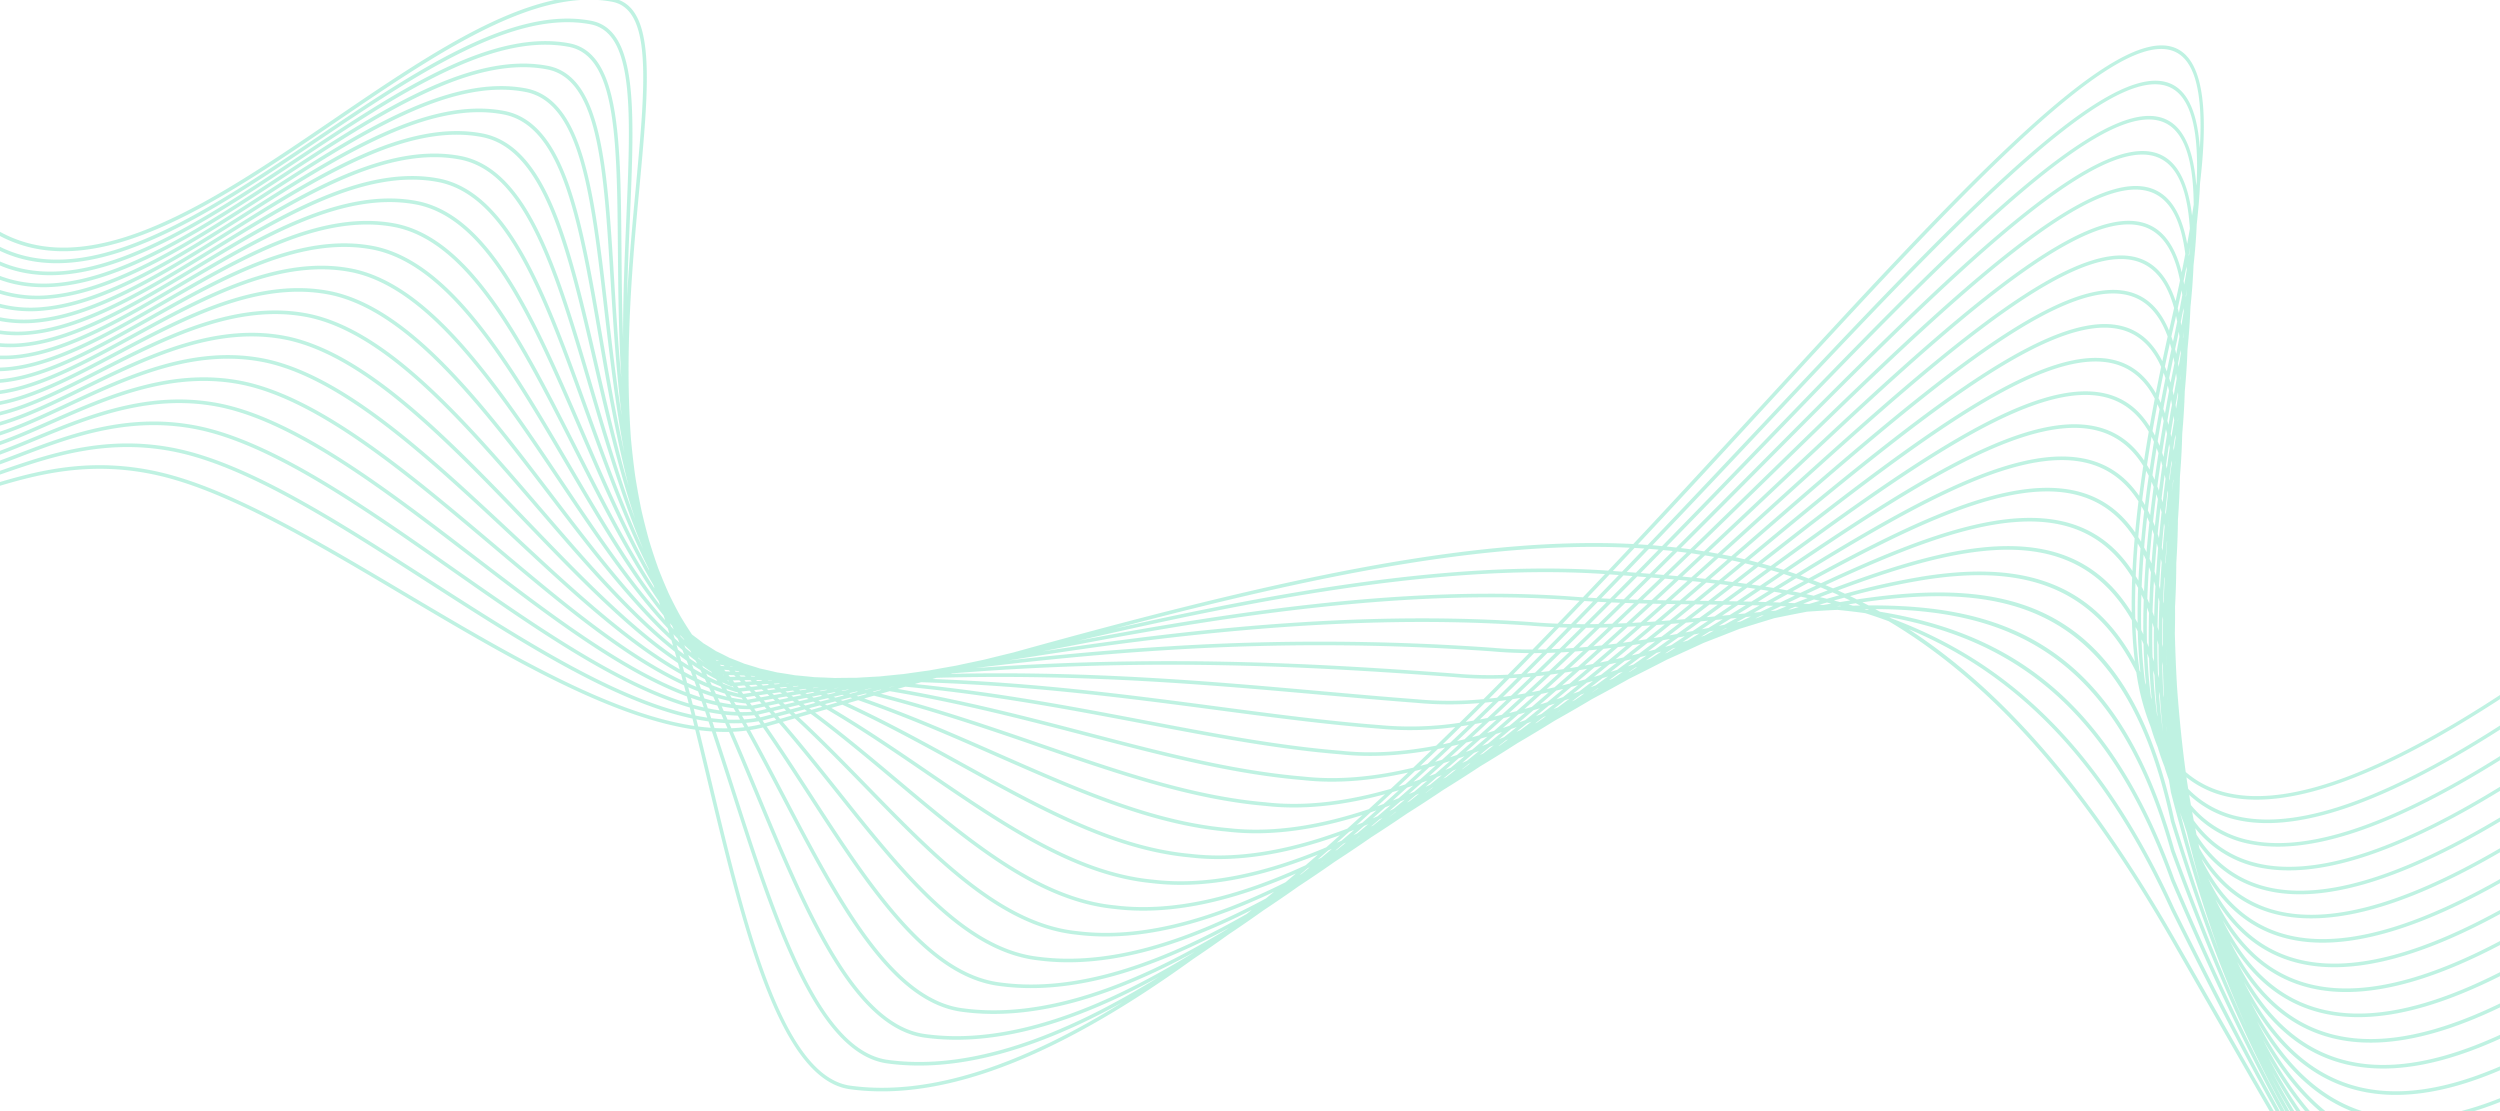 <svg xmlns="http://www.w3.org/2000/svg" width="1521.386" height="676.171" viewBox="0 0 1521.386 676.171">
  <path id="Path_99895" data-name="Path 99895" d="M1789.276,1163.325l-.582,3.3.057.509c.179-1.281.357-2.553.525-3.812m-.259-14.392q-.8,4.147-1.66,8.438.19,1.056.368,2.142.749-4.39,1.42-8.6C1789.105,1150.246,1789.062,1149.588,1789.016,1148.933Zm2.151-11.568-.745,4.1.073.618Q1790.843,1139.695,1791.168,1137.365ZM1243.755,1500.13l-.089.073.1-.08Zm544.135-362.1q-1.138,5.377-2.381,10.982c.248.927.482,1.874.711,2.847q1.087-5.538,2.063-10.823C1788.163,1140.012,1788.031,1139.012,1787.89,1138.029Zm2.956-14.422q-.856,4.338-1.781,8.824c.132.7.261,1.42.384,2.145q.807-4.563,1.531-8.942C1790.938,1124.95,1790.893,1124.278,1790.845,1123.607Zm2.358-12.392c-.316,1.722-.641,3.469-.972,5.232l.089.754Q1792.783,1114.158,1793.2,1111.215Zm-535.843,377.92-1.381.652q-2.4,2.054-4.789,4.084l1.045-.552Q1254.795,1491.241,1257.361,1489.135Zm8.288-3.978-.189.091-1.4,1.168Zm521.407-293.151.043.407.375-2.851Zm-1.331-9.482c.123.7.241,1.406.352,2.124q.691-4.219,1.318-8.29c-.036-.652-.08-1.3-.122-1.936Q1786.529,1178.41,1785.725,1182.524Zm-1.812-8.624c.238.943.47,1.9.691,2.888q1.018-5.367,1.938-10.512-.177-1.544-.379-3.033Q1785.081,1168.477,1783.912,1173.9Zm-2.283-7.665c.352,1,.686,2.042,1.013,3.1q1.329-6.266,2.536-12.249-.331-1.775-.7-3.462l-.965,4.253Q1782.548,1162.095,1781.629,1166.235ZM1270.79,1477.958c-.766.327-1.529.647-2.292.968q-3.155,2.771-6.314,5.509l2.127-1.042Q1267.548,1480.693,1270.79,1477.958Zm8.544-3.8c-.518.239-1.038.486-1.556.72q-2.512,2.137-5.016,4.255l1.229-.639Q1276.662,1476.34,1279.334,1474.157Zm8.376-3.942-.375.18-2.721,2.244Zm497.815-252.609.034.323.279-2.231Zm-1.331-9.728c.118.7.23,1.406.339,2.122q.644-4.083,1.222-8.026l-.12-1.906Q1784.942,1203.916,1784.193,1207.879Zm-1.742-8.64c.214.89.416,1.8.614,2.719q.961-5.238,1.827-10.261-.174-1.561-.373-3.072-.491,2.443-1,4.927Q1782.974,1196.416,1782.451,1199.24Zm-2.154-7.738c.293.906.579,1.829.854,2.778l.216-1.134,0-.016q1.138-5.541,2.176-10.859-.317-1.779-.67-3.478Q1781.537,1185.234,1780.3,1191.5Zm-2.615-6.995c.409.948.8,1.929,1.188,2.933q1.207-6.011,2.5-12.172v-.009l.332-1.522q-.463-1.775-.97-3.448Q1779.143,1177.509,1777.683,1184.507ZM1284.27,1466.44q-1.5.582-2.99,1.154-3.745,3.353-7.481,6.663c.945-.418,1.893-.831,2.842-1.261Q1280.455,1469.745,1284.27,1466.44Zm8.61-3.485c-.82.345-1.64.679-2.46,1.018q-3.261,2.838-6.515,5.65l2.3-1.1Q1289.541,1465.757,1292.88,1462.955Zm8.614-3.74-1.738.779q-2.628,2.225-5.253,4.43l1.447-.743Q1298.722,1461.463,1301.495,1459.215Zm8.449-3.876-.568.264-3.551,2.9.109-.059Q1307.938,1456.9,1309.943,1455.34Zm472.917-201.493-.052-.791q-.446,3.742-.857,7.424Q1782.425,1257.12,1782.86,1253.846Zm1.265-10.492.03.257.207-1.763Zm-1.279-9.429c.089.549.177,1.1.264,1.656q.589-3.929,1.125-7.738c-.039-.645-.078-1.293-.121-1.929l-.588,3.332Zm-1.62-8.495c.138.627.279,1.256.411,1.9q.9-5.1,1.711-10c-.107-.968-.223-1.92-.341-2.858Q1782.081,1220.017,1781.227,1225.431Zm-2.038-7.919c.239.8.47,1.615.7,2.447q.719-4.427,1.479-8.935l0-.025.629-3.312c-.173-1.018-.354-2.024-.545-3Q1780.272,1211.188,1779.189,1217.511Zm-2.465-7.254q.525,1.353,1.02,2.765,1.193-6.832,2.5-13.871c-.263-1.081-.536-2.142-.822-3.174Q1778,1203.235,1776.724,1210.258Zm-2.9-6.552q.7,1.38,1.349,2.844,1.37-7.4,2.883-15.042c-.372-1.113-.759-2.188-1.159-3.235Q1775.286,1196.128,1773.827,1203.706Zm-475.983,250.85c-1.168.407-2.335.814-3.5,1.209q-4.236,3.875-8.471,7.7,1.707-.682,3.414-1.382Q1293.566,1458.348,1297.844,1454.556Zm8.624-3.135q-1.571.6-3.142,1.172-3.851,3.435-7.7,6.82c1-.43,2-.857,3-1.3Q1302.542,1454.794,1306.468,1451.421Zm8.669-3.4c-.875.354-1.749.7-2.622,1.045q-3.37,2.921-6.743,5.809l2.451-1.142Q1311.679,1450.9,1315.137,1448.022Zm8.7-3.671-1.9.818q-2.756,2.317-5.511,4.607l1.62-.806Q1320.942,1446.676,1323.84,1444.351Zm8.6-3.842-.806.37q-1.919,1.561-3.837,3.106l.345-.179Q1330.285,1442.166,1332.436,1440.509Zm447.854-187.731.214,1.036q.409-3.489.849-7.029l.009-.043.568-3.535-.172-1.525Q1780.988,1247.3,1780.291,1252.779Zm-1.934-8.217c.177.666.355,1.339.527,2.022q.835-6.3,1.763-12.776c-.123-.745-.25-1.477-.382-2.2Q1779.257,1238.18,1778.357,1244.561Zm-2.328-7.631c.289.834.568,1.688.843,2.553q1.012-6.931,2.14-14.085-.327-1.441-.677-2.831Q1777.115,1229.871,1776.029,1236.931Zm-2.728-6.961q.6,1.353,1.167,2.771,1.172-7.452,2.488-15.164-.48-1.588-.995-3.1Q1774.547,1222.371,1773.3,1229.97Zm-3.133-6.273c.509.9,1.006,1.831,1.49,2.792q1.318-7.882,2.808-16.061c-.427-1.073-.868-2.117-1.324-3.124Q1771.557,1215.67,1770.168,1223.7Zm-874.006,139.64,1.431.218-.286-.254-1.488-.364Zm415.4,78.931q-1.929.589-3.855,1.143-4.662,4.351-9.326,8.644,1.915-.678,3.833-1.384Q1306.892,1446.5,1311.566,1442.268Zm8.592-2.756q-1.827.613-3.646,1.206-4.335,3.943-8.669,7.835,1.779-.688,3.562-1.4Q1315.78,1443.364,1320.158,1439.512Zm8.694-3.047q-1.66.607-3.312,1.2-3.953,3.5-7.912,6.958,1.588-.661,3.178-1.34Q1324.83,1439.9,1328.852,1436.466Zm8.773-3.321c-.94.368-1.881.738-2.822,1.1q-3.489,3-6.977,5.959c.868-.391,1.738-.777,2.608-1.174Q1334.03,1436.105,1337.625,1433.144Zm8.8-3.571-2.113.879q-2.89,2.4-5.773,4.778c.6-.286,1.2-.566,1.795-.856Q1343.381,1431.991,1346.428,1429.573Zm8.708-3.749-1.12.491q-2.085,1.677-4.176,3.338l.688-.348Q1352.832,1427.577,1355.136,1425.825ZM1779.748,1281.8l.025.136.375-4.321Zm-1.856-8.772c.118.491.236.975.352,1.47q.644-6.444,1.386-13.081l-.232-1.479Q1778.594,1266.591,1777.892,1273.029Zm-2.219-8.149c.23.743.452,1.493.672,2.253q.8-7.053,1.733-14.355-.256-1.234-.525-2.433Q1776.544,1257.743,1775.672,1264.88Zm-2.583-7.508c.336.87.661,1.761.984,2.662q.954-7.555,2.06-15.4c-.27-.984-.549-1.945-.833-2.892Q1774.107,1249.717,1773.089,1257.372Zm-2.955-6.815q.661,1.37,1.3,2.8,1.09-7.956,2.358-16.236c-.373-1.052-.752-2.081-1.147-3.083Q1771.283,1242.48,1770.134,1250.557Zm-3.324-6.141c.545.9,1.082,1.82,1.6,2.776q1.209-8.288,2.624-16.941-.716-1.564-1.47-3.033Q1768.073,1236.021,1766.81,1244.416ZM904.769,1367.142l1.434.139-.13-.091-1.54-.27Zm-5.8-.52,2.226.193-.609-.561-2.233-.359Zm426.54,62.9q-2.075.535-4.146,1.038-5.036,4.785-10.078,9.512,2.065-.634,4.137-1.3Q1320.464,1434.179,1325.507,1429.521Zm8.51-2.333q-2.007.58-4.005,1.129-4.767,4.42-9.539,8.787c1.322-.448,2.649-.911,3.976-1.376Q1329.233,1431.488,1334.018,1427.188Zm8.649-2.635q-1.894.6-3.787,1.184-4.457,4.025-8.919,8c1.24-.459,2.481-.932,3.723-1.409Q1338.175,1428.471,1342.666,1424.552Zm8.769-2.926c-1.154.4-2.308.79-3.46,1.179q-4.092,3.588-8.187,7.136c1.12-.45,2.242-.911,3.364-1.374Q1347.3,1425.122,1351.435,1421.627Zm8.878-3.21c-1,.377-2,.743-3,1.109q-3.633,3.087-7.267,6.14,1.417-.613,2.837-1.238Q1356.6,1421.443,1360.313,1418.417Zm8.919-3.456c-.8.321-1.595.632-2.392.945q-3.053,2.505-6.1,4.987l2.133-.988Q1366.052,1417.451,1369.232,1414.961Zm8.781-3.612-1.409.59q-2.273,1.793-4.544,3.576l.988-.482Q1375.53,1413.2,1378.013,1411.349Zm399.936-107.68.159.791q.415-6.577.931-13.367l-.072-.529Q1778.4,1297.228,1777.948,1303.669Zm-2.16-9.03c.166.62.327,1.251.49,1.881q.562-7.217,1.259-14.705c-.12-.641-.245-1.272-.37-1.9Q1776.4,1287.421,1775.788,1294.638Zm-2.485-8.247c.272.813.541,1.64.8,2.476q.705-7.708,1.572-15.734-.328-1.343-.672-2.642Q1774.063,1278.615,1773.3,1286.392Zm-2.817-7.531q.563,1.353,1.1,2.76.832-8.09,1.856-16.538-.474-1.52-.977-2.981Q1771.372,1270.679,1770.486,1278.861Zm-3.144-6.829q.709,1.39,1.393,2.844.947-8.4,2.11-17.195-.623-1.585-1.279-3.094Q1768.332,1263.532,1767.342,1272.032Zm-3.471-6.141c.57.911,1.127,1.843,1.674,2.8q1.04-8.652,2.326-17.745-.77-1.554-1.583-3.012Q1764.942,1257.158,1763.87,1265.891Zm-849.8,104.488.843.036-.938-.109Zm-6.15-.243,2.294.087-.513-.382-2.34-.241Zm-6.184-.18,2.9.077-.822-.779-2.874-.259ZM874.525,1348.8q1.135,1.135,2.274,2.242l-.459-.8q-1.128-1.22-2.251-2.467Zm-5.957-6.168q.828.886,1.659,1.758l-.95-2.131-1.325-1.574Zm471.1,73.68q-2.191.464-4.373.886-5.36,5.183-10.73,10.3,2.184-.558,4.371-1.156Q1334.3,1421.368,1339.667,1416.317Zm8.435-1.913q-2.15.521-4.3,1.009-5.135,4.848-10.28,9.639,2.133-.62,4.276-1.274Q1342.955,1419.126,1348.1,1414.4Zm8.581-2.206q-2.082.566-4.157,1.1-4.88,4.488-9.762,8.919,2.055-.661,4.112-1.352Q1351.783,1416.563,1356.683,1412.2Zm8.726-2.5q-1.977.593-3.951,1.163-4.573,4.089-9.153,8.131,1.935-.682,3.873-1.385Q1360.8,1413.681,1365.409,1409.7Zm8.86-2.778q-1.83.6-3.655,1.174-4.212,3.656-8.426,7.265,1.765-.675,3.537-1.372Q1370,1410.481,1374.269,1406.923Zm8.98-3.054q-1.64.576-3.274,1.136-3.779,3.169-7.567,6.306,1.557-.637,3.115-1.295Q1379.387,1406.964,1383.249,1403.87Zm8.976-3.273-2.667.992q-3.22,2.6-6.44,5.175,1.2-.521,2.394-1.052Q1388.869,1403.17,1392.225,1400.6Zm8.887-3.44-1.744.7q-2.474,1.915-4.948,3.814l1.333-.62Q1398.432,1399.111,1401.112,1397.157Zm8.61-3.508-.3.125-1.588,1.175Zm366.883-66.3.3,1.326q.266-7.36.673-15.025l-.2-1.213Q1776.908,1320.055,1776.606,1327.348Zm-2.467-9.571c.211.727.416,1.468.618,2.211q.4-7.906.979-16.168c-.166-.777-.334-1.552-.507-2.313Q1774.585,1309.838,1774.139,1317.776Zm-2.738-8.558q.464,1.309.911,2.658.528-8.294,1.263-17-.392-1.448-.806-2.851Q1771.968,1300.849,1771.4,1309.219Zm-3.024-7.726c.4.938.8,1.9,1.19,2.872q.637-8.6,1.515-17.666c-.359-1.05-.722-2.083-1.1-3.092Q1769.045,1292.8,1768.377,1301.492Zm-3.3-6.961c.493.945.975,1.917,1.447,2.906q.726-8.843,1.727-18.188c-.448-1.061-.909-2.094-1.379-3.108Q1765.82,1285.615,1765.079,1294.532Zm-3.576-6.25c.577.918,1.141,1.867,1.7,2.833q.794-9.027,1.895-18.595c-.538-1.036-1.093-2.035-1.658-3.012Q1762.3,1279.2,1761.5,1288.282Zm-843.926,84.8,2.3-.023-.386-.232-2.392-.118Zm-6.531.1,3.01-.052-.775-.593-3.014-.121Zm-6.57.152,3.508-.089-.977-.947-3.448-.1Zm-4.087-1.22.52.3-.236-.293Zm-15.123-10.1q1.823,1.387,3.653,2.7-1.976-1.577-3.939-3.246Zm-7.894-6.352q1.82,1.544,3.646,3.019l-.72-1.331q-1.809-1.65-3.61-3.367Zm-6.588-5.825q1.451,1.329,2.9,2.624l-1.006-2.4q-1.326-1.333-2.647-2.7Zm483.292,52.8q-2.279.372-4.557.7-5.653,5.554-11.318,11.052,2.276-.473,4.562-.988Q1348.422,1408.053,1354.075,1402.639Zm8.349-1.481q-2.266.44-4.521.834-5.466,5.244-10.939,10.434,2.253-.542,4.514-1.12Q1356.954,1406.266,1362.424,1401.157Zm8.5-1.765q-2.225.5-4.446.956-5.245,4.911-10.5,9.769,2.208-.6,4.419-1.231Q1365.661,1404.17,1370.925,1399.393Zm8.665-2.051q-2.161.541-4.317,1.052-5.006,4.56-10.016,9.065,2.126-.641,4.264-1.313Q1374.557,1401.772,1379.59,1397.341Zm8.812-2.319q-2.068.572-4.135,1.117-4.713,4.168-9.435,8.288,2.028-.671,4.055-1.365Q1383.648,1399.068,1388.4,1395.022Zm8.955-2.59q-1.953.59-3.9,1.156-4.369,3.735-8.742,7.431,1.891-.682,3.787-1.376Q1392.933,1396.061,1397.357,1392.432Zm9.014-2.822q-1.755.569-3.514,1.124-3.946,3.258-7.9,6.479,1.666-.641,3.34-1.3Q1402.334,1392.785,1406.371,1389.61Zm9.049-3.031-2.944,1.006q-3.415,2.7-6.832,5.377l2.694-1.113Q1411.88,1389.23,1415.42,1386.58Zm9.015-3.208-2.133.777q-2.7,2.041-5.4,4.064l1.736-.754Q1421.536,1385.428,1424.435,1383.372Zm8.7-3.251-.771.291-3.38,2.417.179-.082Zm346.162,4.948-.018-.148q.086,1.646.177,3.274Zm-.636-18.958.025.141q-.092-5.071-.111-10.3Q1778.574,1361.113,1778.657,1366.111ZM1776,1353.455c.136.568.266,1.149.4,1.724q0-8.168.207-16.766l-.332-1.808Q1776.027,1345.264,1776,1353.455Zm-2.8-10.51c.236.8.468,1.622.7,2.438q.133-8.646.5-17.784-.307-1.342-.632-2.653Q1773.35,1334.219,1773.2,1342.945Zm-3-9.126q.494,1.367.97,2.767.246-8.952.768-18.447-.446-1.537-.916-3.024Q1770.457,1324.77,1770.2,1333.82Zm-3.21-8.1q.621,1.431,1.218,2.91.337-9.187.986-18.967-.58-1.615-1.186-3.171Q1767.323,1316.437,1766.994,1325.719Zm-3.421-7.24q.729,1.421,1.438,2.892.4-9.354,1.154-19.356-.7-1.608-1.433-3.146Q1763.951,1309.033,1763.573,1318.479Zm-3.626-6.486c.554.911,1.1,1.836,1.636,2.783q.443-9.47,1.272-19.63-.821-1.554-1.676-3.033Q1760.343,1302.441,1759.947,1311.992Zm-832.037,63.44,2.288-.118-.2-.1-2.429,0Zm-6.867.393,3.069-.179-.679-.423-3.119.018Zm-6.911.438,3.642-.236-.95-.75-3.614.055Zm-6.949.482,4.051-.291-1.07-1.066-3.98.089Zm-4.485-1.177,1.188.541-.445-.559Zm-5.146-2.524.682.356-.729-.432Zm-9.414-5.427q2.716,1.707,5.43,3.255l-.377-.584q-2.835-1.843-5.661-3.873Zm-8.206-5.521q2.262,1.615,4.523,3.128l-.915-1.77q-2.232-1.7-4.455-3.519Zm-7.113-5.334q1.9,1.489,3.805,2.915l-1.079-2.692q-1.786-1.523-3.567-3.112Zm495.911,31.73q-2.358.263-4.709.493-5.919,5.9-11.852,11.745,2.355-.372,4.716-.784Q1362.815,1394.249,1368.73,1388.493Zm8.267-1.054q-2.355.334-4.7.627-5.759,5.616-11.534,11.179,2.344-.44,4.7-.924Q1371.235,1392.909,1377,1387.438Zm8.428-1.324q-2.337.4-4.675.763-5.582,5.309-11.179,10.571,2.324-.511,4.655-1.056Q1379.831,1391.283,1385.426,1386.114Zm8.581-1.581q-2.3.457-4.6.879-5.377,4.982-10.766,9.91,2.279-.569,4.564-1.167Q1388.612,1389.373,1394.006,1384.533Zm8.733-1.833q-2.245.5-4.486.97-5.146,4.624-10.3,9.2,2.215-.61,4.432-1.252Q1397.569,1387.187,1402.739,1382.7Zm8.892-2.085q-2.181.535-4.357,1.047-4.867,4.236-9.742,8.428,2.14-.651,4.282-1.322Q1406.728,1384.713,1411.631,1380.614Zm8.978-2.308q-2.061.552-4.121,1.086-4.532,3.806-9.078,7.579,2-.658,4-1.336Q1416.015,1381.992,1420.609,1378.306Zm9.062-2.521q-1.885.545-3.769,1.07-4.13,3.333-8.269,6.634,1.8-.634,3.605-1.286Q1425.457,1379.012,1429.671,1375.784Zm9.128-2.719-3.287,1q-3.619,2.791-7.245,5.554,1.52-.569,3.042-1.149Q1435.057,1375.78,1438.8,1373.065Zm9.03-2.844-2.515.807q-2.945,2.154-5.9,4.3l2.149-.856Q1444.7,1372.354,1447.829,1370.221Zm8.778-2.9-1.3.436-4,2.744.754-.313Zm318.049,17.429c-.2-.854-.409-1.688-.613-2.528q.855,12.956,2.483,24.367Q1775.33,1396.207,1774.656,1384.749Zm3.8,19.3-.152-.929q.218,2.052.452,4.064Q1778.6,1405.627,1778.457,1404.05Zm-1.67-19.853.371,1.629q-.484-9.316-.661-19.3c-.139-.756-.28-1.51-.423-2.256Q1776.241,1374.627,1776.787,1384.2Zm-3.305-12.618c.227.777.45,1.57.67,2.36q-.341-9.678-.325-20.085c-.234-.97-.468-1.933-.711-2.88Q1773.085,1361.7,1773.482,1371.579Zm-3.3-10.252c.307.868.607,1.749.9,2.635q-.232-9.868-.064-20.521-.47-1.581-.963-3.117Q1769.887,1351.28,1770.183,1361.327Zm-3.394-8.8q.562,1.346,1.113,2.726-.157-10.015.127-20.868-.589-1.619-1.2-3.183Q1766.545,1342.35,1766.79,1352.526Zm-3.5-7.751q.644,1.319,1.27,2.678-.116-10.11.257-21.114c-.461-1.056-.934-2.088-1.413-3.1Q1763.064,1334.525,1763.291,1344.774Zm-3.6-6.829q.709,1.251,1.4,2.538-.113-10.175.309-21.31-.791-1.513-1.606-2.958Q1759.422,1327.641,1759.688,1337.945Zm-820.728,39.249,2.029-.188-2.219.091Zm-7.224.691,3.1-.3-.552-.275-3.2.159Zm-7.254.729,3.737-.382-.9-.573-3.748.214Zm-7.292.772,4.217-.452-1.077-.868-4.169.259Zm-7.326.813,4.562-.511-1.145-1.17-4.473.309Zm-9.616-2.84q3.268,1.333,6.513,2.411l-.586-.752-.666.047-.263.021-.241-.1q-2.6-1.09-5.209-2.353Zm-9.421-4.337q2.964,1.516,5.916,2.839l-.716-1.138q-3.019-1.6-6.036-3.4Zm-8.5-4.707q2.6,1.547,5.191,2.962l-1.068-2.133q-2.545-1.619-5.089-3.369Zm-7.583-4.771q2.269,1.506,4.532,2.915l-1.143-2.96q-2.151-1.548-4.3-3.181Zm508.894,10.33q-2.426.157-4.846.273-6.151,6.219-12.32,12.388,2.416-.256,4.837-.554Q1377.481,1379.957,1383.635,1373.876Zm8.208-.64q-2.433.225-4.862.407-6.025,5.96-12.07,11.87,2.419-.327,4.843-.7Q1385.807,1379.054,1391.844,1373.235Zm8.353-.877q-2.433.286-4.859.536-5.885,5.681-11.786,11.316,2.419-.4,4.843-.843Q1394.3,1377.891,1400.2,1372.358Zm8.5-1.106q-2.413.344-4.821.652-5.717,5.377-11.454,10.709,2.4-.467,4.8-.968Q1402.966,1376.476,1408.7,1371.252Zm8.644-1.331q-2.382.393-4.762.757-5.52,5.044-11.059,10.046,2.362-.521,4.723-1.07Q1411.8,1374.814,1417.34,1369.92Zm8.8-1.551q-2.348.439-4.693.85-5.292,4.688-10.607,9.332,2.32-.569,4.643-1.163Q1420.812,1372.9,1426.136,1368.369Zm8.9-1.749q-2.276.467-4.55.916-5.03,4.3-10.071,8.553,2.235-.6,4.475-1.227Q1429.967,1370.762,1435.032,1366.62Zm9-1.942q-2.171.487-4.339.958-4.709,3.865-9.432,7.7,2.116-.617,4.232-1.25Q1439.267,1368.4,1444.029,1364.678Zm9.087-2.115q-2.028.488-4.053.964-4.321,3.387-8.653,6.752,1.949-.607,3.9-1.229Q1448.718,1365.821,1453.116,1362.562Zm9.094-2.26q-1.8.464-3.608.913-3.834,2.853-7.674,5.689l3.374-1.12Q1458.261,1363.054,1462.21,1360.3Zm9.03-2.365-2.937.781q-3.2,2.242-6.4,4.473l2.6-.909Q1467.875,1360.119,1471.24,1357.937Zm8.776-2.4-1.879.523-4.634,3.019,1.377-.5Q1477.449,1357.061,1480.016,1355.536Zm8.133-2.3-.009,0-.027.018Zm298.621,102.239q6.215,23.237,12.579,43.891-4.294-15.062-8.39-31.594-1-2.92-1.931-5.979Q1787.856,1458.722,1786.77,1455.474Zm-13.794-58.869.236.732q-1.3-11.831-1.858-25.131c-.282-.961-.563-1.919-.857-2.858Q1771.227,1383.971,1772.975,1396.6Zm-3.762-10.934.464,1.256q-1.2-11.712-1.618-24.912-.522-1.469-1.057-2.9Q1767.589,1373.368,1769.213,1385.671Zm-3.549-8.833c.18.416.354.847.534,1.27q-1.182-11.647-1.529-24.844-.6-1.407-1.206-2.778Q1764.009,1364.675,1765.665,1376.838Zm-3.391-7.356c.166.338.327.693.493,1.034q-1.25-11.624-1.588-24.905-.655-1.326-1.322-2.608A248.783,248.783,0,0,0,1762.273,1369.482Zm-819.147,9.857,3.092-.413-.391-.152-3.237.284Zm-7.606,1.034,3.817-.523-.808-.413-3.869.366Zm-7.635,1.07,4.346-.613-1.052-.686-4.328.434Zm-7.672,1.1,4.75-.686-1.17-.97q-2.334.242-4.682.5Zm-7.7,1.141,5.043-.75-1.2-1.254-4.941.55Zm-9.641-2.02q3.363,1.016,6.693,1.758l-.69-.909-.291.034-.22.025-.223-.068q-2.992-.913-6-2.047Zm-9.487-3.341q3.172,1.274,6.315,2.333l-.943-1.541q-3.176-1.319-6.368-2.867Zm-8.787-3.905q2.879,1.4,5.739,2.631l-1.172-2.42q-2.808-1.455-5.625-3.069Zm-8.019-4.173q2.586,1.435,5.155,2.742l-1.191-3.185c-1.638-.984-3.281-2.013-4.921-3.069Zm514.174-11.4c-7.6-.057-15.155-.4-22.656-1.077v0a1479.427,1479.427,0,0,0-197.243-.793c-36.41,2.206-75.191,5.754-116.9,10.936,35.96-2.551,69.648-3.782,101.5-4.087,70.754-.675,132.417,3.226,189.818,7.434l.027,0a234.388,234.388,0,0,0,32.532.729Q1384.313,1365.448,1390.755,1358.848Zm8.031-.041q-2.491.044-4.978.05-6.352,6.512-12.733,12.979,2.467-.136,4.946-.32Q1392.417,1365.187,1398.786,1358.807Zm8.169-.245q-2.5.105-5.009.175-6.26,6.281-12.549,12.513,2.488-.208,4.982-.461Q1400.679,1364.7,1406.955,1358.562Zm8.3-.443q-2.511.16-5.02.291-6.151,6.025-12.331,12.006,2.494-.28,5-.6Q1409.088,1363.991,1415.252,1358.119Zm8.431-.634q-2.5.215-5.009.4-6.022,5.741-12.066,11.447,2.488-.344,4.98-.72Q1417.646,1363.069,1423.682,1357.485Zm8.556-.818q-2.491.263-4.982.5-5.862,5.435-11.75,10.832,2.474-.4,4.948-.829Q1426.359,1361.94,1432.238,1356.667Zm8.689-.993q-2.477.3-4.948.584-5.681,5.1-11.384,10.168,2.453-.454,4.914-.934Q1435.228,1360.6,1440.927,1355.674Zm8.783-1.154q-2.437.337-4.871.656-5.463,4.737-10.946,9.439,2.409-.495,4.823-1.014Q1444.224,1359.081,1449.71,1354.52Zm8.874-1.3q-2.372.365-4.744.714-5.2,4.334-10.423,8.639,2.334-.525,4.671-1.068Q1453.346,1357.375,1458.584,1353.216Zm8.962-1.44q-2.283.381-4.566.747-4.894,3.894-9.8,7.767,2.239-.539,4.475-1.1Q1462.608,1355.5,1467.546,1351.776Zm9-1.557q-2.154.385-4.307.757-4.515,3.418-9.053,6.813c1.393-.357,2.783-.722,4.174-1.088Q1471.966,1353.471,1476.549,1350.22Zm9-1.647-3.923.729q-4.048,2.88-8.113,5.75l3.719-1.02Q1481.4,1351.309,1485.552,1348.573Zm8.917-1.706-3.349.65q-3.452,2.287-6.915,4.564l3.056-.87Q1490.869,1349.043,1494.469,1346.867Zm8.687-1.717-2.431.484-5.268,3.2,1.984-.584Zm8.1-1.641-.811.166-2.783,1.52.1-.032Zm-556.016,36.673,3.044-.509-.214-.064-3.226.407Zm-7.967,1.35,3.853-.657-.706-.286-3.939.518Zm-7.988,1.374,4.455-.77-1.007-.53-4.473.607Zm-8.019,1.408,4.9-.865-1.175-.786-4.866.679Zm-8.044,1.436,5.248-.94-1.245-1.057-5.168.745Zm-8.069,1.465,5.5-1-1.247-1.329-5.393.8ZM905.462,1386q3.466.7,6.877,1.106l-.788-1.054-.075.012-.186-.037c-2.24-.438-4.5-.977-6.761-1.6Zm-9.6-2.426q3.364,1.016,6.675,1.788l-1.1-1.838q-3.322-1.029-6.677-2.306Zm-9.076-3.124q3.135,1.206,6.232,2.229l-1.254-2.651q-3.036-1.244-6.093-2.674Zm-8.428-3.541q2.873,1.3,5.714,2.465L882.844,1376q-2.729-1.343-5.475-2.824Zm527.735-33.852q-7.531-.327-15.032-.959h0c-60.709-4.205-127.488-2.447-204.835,5.841-35.162,3.769-72.515,8.887-112.48,15.409,34.215-3.91,66.431-6.706,96.98-8.555a1481.728,1481.728,0,0,1,197.526.793l.023,0c8.14.736,16.348,1.074,24.608,1.079Q1399.5,1349.882,1406.094,1343.057Zm8.058.268q-2.563-.061-5.123-.152-6.519,6.757-13.072,13.483,2.529-.027,5.062-.086Q1407.6,1349.965,1414.152,1343.325Zm8.172.116q-2.576-.014-5.157-.057-6.464,6.564-12.967,13.093,2.549-.089,5.107-.214Q1415.833,1349.87,1422.324,1343.441Zm8.272-.034q-2.587.031-5.173.036-6.393,6.335-12.82,12.642c1.708-.1,3.417-.211,5.13-.331Q1424.18,1349.6,1430.6,1343.407Zm8.381-.172q-2.587.075-5.173.123-6.3,6.082-12.629,12.136,2.566-.2,5.134-.443Q1432.66,1349.161,1438.976,1343.234Zm8.476-.3q-2.579.109-5.161.2-6.178,5.8-12.383,11.568,2.562-.255,5.127-.543Q1441.257,1348.564,1447.452,1342.937Zm8.574-.416q-2.572.139-5.145.261-6.028,5.483-12.086,10.943,2.556-.3,5.116-.636Q1449.983,1347.821,1456.026,1342.521Zm8.649-.525q-2.549.167-5.1.32-5.844,5.136-11.722,10.248,2.535-.348,5.071-.715Q1458.812,1346.935,1464.674,1342Zm8.71-.618q-2.5.187-5.016.363-5.63,4.757-11.293,9.489,2.491-.382,4.982-.779Q1467.738,1345.926,1473.384,1341.378Zm8.785-.7q-2.457.2-4.914.4-5.374,4.335-10.777,8.653,2.433-.4,4.866-.822Q1476.773,1344.8,1482.169,1340.678Zm8.813-.763-4.755.418q-5.067,3.878-10.162,7.747,2.348-.415,4.687-.845Q1485.881,1343.582,1490.982,1339.915Zm8.823-.811-4.528.42q-4.7,3.387-9.421,6.761l4.428-.841Q1495.058,1342.279,1499.805,1339.1Zm8.785-.836-4.2.4q-4.25,2.842-8.514,5.686l4.05-.8Q1504.265,1340.918,1508.59,1338.268Zm8.687-.84-1.09.107-2.624.252q-3.677,2.255-7.37,4.517l3.48-.709Q1513.487,1339.512,1517.278,1337.428Zm8.447-.816-2.928.282-5.836,3.21,2.563-.527Zm7.915-.747-1.595.147-3.6,1.724,1.009-.209,2.379-.947Zm-565.573,44.527,2.926-.581-3.151.511Zm-8.328,1.672,3.851-.775-.573-.179-3.976.659Zm-8.358,1.695,4.528-.922-.936-.389-4.576.772Zm-8.371,1.718,5.043-1.036-1.156-.625-5.032.866Zm-8.4,1.742,5.427-1.129-1.268-.87-5.37.941Zm-8.417,1.765,5.725-1.2-1.3-1.127-5.636,1Zm-8.437,1.786,5.947-1.26-1.279-1.391-5.832,1.059Zm-9.742-.411q3.568.382,7.065.462l-.972-1.322q-3.558-.337-7.172-.99Zm-9.73-1.542q3.537.736,7,1.208l-1.22-2.079q-3.466-.729-6.977-1.729Zm-9.362-2.354q3.364.985,6.672,1.756l-1.309-2.833q-3.248-1.005-6.531-2.229Zm-8.833-2.913q3.135,1.141,6.232,2.122l-1.256-3.542q-2.982-1.173-6-2.508Zm541.452-56.579q-3.752-.252-7.5-.547h0c-62.374-4.2-131.734.379-212.448,12.474-33.647,5.041-69.264,11.388-107.162,18.949,32.157-4.964,62.6-8.983,91.566-12.086,77.493-8.3,144.394-10.062,205.228-5.85h.018q8.424.719,16.893,1.031Q1414.858,1333.97,1421.543,1326.97Zm8.162.5q-2.655-.147-5.307-.314-6.638,6.952-13.317,13.888,2.594.082,5.191.13Q1423.009,1334.334,1429.705,1327.47Zm8.237.418q-2.665-.123-5.332-.261-6.635,6.8-13.31,13.592,2.617.031,5.234.032Q1431.261,1334.578,1437.942,1327.888Zm8.292.341q-2.668-.1-5.336-.211-6.607,6.618-13.253,13.222,2.627-.017,5.259-.061Q1439.59,1334.714,1446.234,1328.229Zm8.36.273q-2.665-.075-5.332-.169-6.55,6.4-13.145,12.783,2.637-.061,5.273-.148Q1448.015,1334.747,1454.595,1328.5Zm8.41.218-5.316-.132q-6.464,6.141-12.972,12.263,2.634-.1,5.27-.22Q1456.516,1334.684,1463,1328.72Zm8.469.17-5.3-.1q-6.348,5.844-12.742,11.675,2.637-.136,5.273-.291Q1465.106,1334.539,1471.474,1328.89Zm8.5.139-5.268-.082q-6.2,5.507-12.447,11.007,2.627-.164,5.248-.346Q1473.758,1334.327,1479.973,1329.029Zm8.519.116-5.2-.071q-6.021,5.14-12.084,10.269,2.6-.191,5.191-.4Q1482.465,1334.051,1488.492,1329.144Zm8.553.1-2.224-.027-2.906-.037q-5.8,4.727-11.639,9.451,2.566-.211,5.123-.43Q1491.24,1333.729,1497.045,1329.249Zm8.549.111-5.025-.066q-5.534,4.277-11.107,8.556l5.014-.45Q1500.054,1333.382,1505.594,1329.36Zm8.537.127-4.88-.077q-5.22,3.8-10.477,7.593l4.859-.459Q1508.9,1333.013,1514.131,1329.487Zm8.492.155-4.677-.091q-4.853,3.275-9.732,6.554l4.634-.448Q1517.755,1332.649,1522.623,1329.642Zm8.412.2-4.389-.113-8.833,5.443,4.316-.418Zm8.292.255q-1.987-.072-3.978-.13l-1.034.57-6.686,3.689,3.83-.364,1.406-.675Zm8.035.32c-1.111-.05-2.219-.1-3.333-.146l-6.29,3.01,3.083-.277Zm7.549.368-2.231-.114-4.241,1.672,1.772-.146Zm-573.27,49.166.188-.043-.2.038Zm-8.71,2.008,3.821-.884-.407-.091-3.983.786Zm-8.722,2.02,4.571-1.059-.841-.27-4.646.932Zm-8.742,2.042,5.146-1.2-1.111-.475-5.161,1.047Zm-8.755,2.061,5.589-1.316-1.268-.7-5.559,1.14Zm-8.774,2.074,5.925-1.4-1.341-.94-5.854,1.213Zm-8.787,2.09,6.182-1.472-1.345-1.188-6.084,1.274Zm-8.814,2.092.1-.009,6.286-1.5-1.3-1.44-6.254,1.324Zm-9.792.411q3.674.061,7.252-.191l-1.115-1.543q-3.622-.007-7.322-.336Zm-9.887-.7q3.7.45,7.32.618l-1.3-2.263q-3.6-.43-7.272-1.139Zm-9.655-1.6q3.578.746,7.092,1.261l-1.356-2.99q-3.442-.753-6.936-1.736Zm-9.214-2.249q3.38.944,6.708,1.7l-1.276-3.671q-3.217-.968-6.472-2.12Zm555.176-79.456c-64.035-4.2-135.966,3.212-220.011,19.108-31.794,6.013-65.325,13.244-100.819,21.518,29.765-5.693,58.087-10.589,85.137-14.644,80.866-12.115,150.38-16.709,212.925-12.49h.014q4.658.365,9.305.666Q1430.264,1317.826,1436.966,1310.743Zm8.39.607-5.561-.4q-6.686,7.07-13.417,14.135,2.682.16,5.362.3Q1438.57,1318.372,1445.355,1311.35Zm8.4.625-5.552-.416q-6.751,6.992-13.552,13.976,2.7.133,5.389.252Q1446.921,1318.883,1453.752,1311.974Zm8.392.647-5.532-.429q-6.781,6.86-13.612,13.717,2.7.109,5.4.2Q1455.3,1319.37,1462.144,1312.622Zm8.392.682-5.5-.45q-6.775,6.679-13.6,13.36,2.706.085,5.4.159Q1463.713,1319.84,1470.536,1313.3Zm8.376.72q-2.726-.245-5.466-.475-6.73,6.451-13.515,12.906l5.4.125Q1472.15,1320.3,1478.912,1314.023Zm8.371.772q-2.712-.259-5.432-.506-6.648,6.174-13.353,12.356l5.393.1Q1480.614,1320.768,1487.283,1314.8Zm8.34.832q-2.685-.28-5.382-.543-6.529,5.85-13.117,11.713l5.373.077Q1489.087,1321.248,1495.623,1315.627Zm8.3.9q-2.651-.3-5.311-.584-6.372,5.486-12.8,10.98l5.325.068Q1497.559,1321.751,1503.926,1316.525Zm8.274.977q-2.613-.321-5.239-.627-6.175,5.071-12.4,10.155l.288,0,4.985.061Q1506.042,1322.294,1512.2,1317.5Zm8.221,1.061q-2.569-.347-5.15-.674-5.936,4.617-11.92,9.253l5.2.073Q1514.511,1322.879,1520.422,1318.562Zm8.163,1.156q-2.512-.371-5.032-.727-5.65,4.127-11.35,8.274l5.1.084Zm8.085,1.254q-2.44-.395-4.891-.774l-10.682,7.226,4.953.1,7.258-4.48Zm8,1.359q-2.348-.419-4.709-.816l-5.5,3.4-4.4,2.717q2.381.061,4.759.132Zm7.872,1.467q-2.219-.432-4.453-.847l-8.978,4.948q2.242.078,4.475.166Q1548.078,1325.915,1552.538,1323.8Zm7.706,1.572q-2.048-.436-4.1-.859l-7.892,3.75q2.052.1,4.091.2Q1556.308,1326.9,1560.244,1325.371Zm7.449,1.654q-1.782-.413-3.569-.811-3.248,1.254-6.518,2.531c1.163.068,2.324.134,3.48.209Q1564.4,1327.976,1567.693,1327.025Zm6.988,1.688-2.651-.655q-2.31.658-4.636,1.334l2.408.186Q1572.248,1329.136,1574.681,1328.713Zm5.929,1.54-.722-.2-1.588.264.2.021ZM986.865,1381.2l3.748-.97-.218-.034-3.951.9Zm-9.1,2.365,4.58-1.191-.722-.17-4.691,1.079Zm-9.108,2.374,5.216-1.361-1.049-.345-5.264,1.218Zm-9.13,2.387,5.718-1.5-1.252-.55-5.711,1.336Zm-9.135,2.4,6.107-1.6-1.361-.768-6.057,1.422Zm-9.146,2.406,6.4-1.683-1.4-1-6.32,1.495Zm-9.157,2.413,6.624-1.747-1.381-1.243-6.52,1.55Zm-9.2,2.388.52-.093,6.3-1.668-1.327-1.488-6.666,1.595Zm-9.83,1.254q3.775-.253,7.442-.836l-1.218-1.711q-3.7.32-7.488.309Zm-10.062.109q3.861.157,7.62.016l-1.361-2.406q-3.738-.116-7.558-.536Zm-9.943-.85q3.786.491,7.483.723l-1.383-3.105q-3.626-.484-7.324-1.215Zm-9.6-1.611q3.619.74,7.174,1.277l-1.292-3.783q-3.439-.75-6.936-1.7Zm10.01,9.7q-3.858-.263-7.8-.764c2.319,9.478,4.63,19.126,6.951,28.827,21.212,88.679,43.48,181.768,85.137,187.493,49.255,6.768,105.788-13.635,165.642-50.752-51.322,28.32-99.863,43.1-142.961,37.245h0c-43.6-5.683-69.821-87.1-95.644-167.294C901.021,1429.6,897.266,1417.935,893.465,1406.537Zm10.427.268c-2.656.055-5.35.007-8.072-.129,3.708,11.143,7.377,22.532,11.052,33.947,25.612,79.538,51.619,160.292,93.847,165.792h0c49.036,6.666,105.3-13.729,164.752-50.5-50.929,28-99.186,42.755-142.057,37v0c-44.166-5.466-73.728-76.55-103.591-148.35C914.554,1431.879,909.265,1419.171,903.892,1406.805Zm10.473-.782q-4,.515-8.117.7c5.261,12.134,10.441,24.581,15.607,37.005,29.613,71.207,58.934,141.7,101.83,147.011l.014,0c48.753,6.552,104.656-13.769,163.6-50.05-50.436,27.547-98.321,42.189-140.9,36.546v0c-44.761-5.28-77.327-67.463-110.87-131.521C928.559,1432.4,921.542,1419,914.365,1406.023Zm10.173-1.915q-3.861.971-7.854,1.588c7.047,12.767,13.94,25.928,20.789,39.011,33.27,63.532,65.568,125.207,109.177,130.35l.018,0c48,6.37,102.93-13.388,160.724-48.462l.511-.393c-49.488,26.616-96.566,40.84-138.521,35.353v0c-45.347-5.107-80.616-59.441-117.513-116.286C942.912,1431.479,933.853,1417.528,924.538,1404.109Zm9.719-2.744-7.281,2.09-.186.05c9.171,13.242,18.093,26.982,26.918,40.581,36.607,56.4,71.6,110.307,115.915,115.3l.02,0c44.856,5.873,95.746-11.1,149.238-41.767q1.561-1.237,3.124-2.483c-46.165,23.474-90.158,35.833-129.644,30.745v0c-45.878-4.943-83.574-52.231-123.5-102.308C957.586,1429.427,946.123,1415.056,934.257,1401.365Zm9.685-2.783-7.358,2.113c11.656,13.49,22.915,27.611,34,41.519,39.627,49.709,77.045,96.646,122.01,101.494l.02,0c41.758,5.386,88.713-9.008,138.011-35.528,1.636-1.336,3.276-2.69,4.914-4.042-42.646,20.269-83.365,30.737-120.2,26.066v0c-46.312-4.786-86.148-45.649-128.746-89.349C972.773,1426.686,958.654,1412.208,943.942,1398.581Zm9.669-2.778-5.059,1.454-2.147.618c14.4,13.392,28.218,27.568,41.76,41.46,42.312,43.4,81.88,83.992,127.4,88.695l.025,0c38.684,4.914,81.793-7.1,126.977-29.728q3.142-2.631,6.288-5.3c-39.073,17.154-76.459,25.785-110.561,21.527v0c-46.592-4.635-88.247-39.581-133.124-77.229C988.562,1423.367,971.507,1409.061,953.61,1395.8Zm9.651-2.772-7,2.01c17.449,13.008,34.095,26.971,50.318,40.579,44.618,37.43,86.035,72.174,131.956,76.734h.025c35.665,4.45,75.037-5.386,116.227-24.408q3.731-3.2,7.467-6.452c-35.533,14.237-69.623,21.2-100.985,17.361v0c-46.662-4.464-89.783-33.931-136.484-65.848C1005.093,1419.55,984.756,1405.654,963.261,1393.031Zm9.63-2.765-6.729,1.931c20.887,12.37,40.681,25.889,59.861,39,46.472,31.76,89.376,61.079,135.482,65.482h.029c32.707,4.007,68.481-3.9,105.815-19.633q4.181-3.667,8.367-7.395c-32.039,11.531-62.862,16.965-91.469,13.53v0c-46.438-4.28-90.567-28.642-138.524-55.118C1022.568,1415.277,998.512,1402,972.891,1390.267Zm9.614-2.758-6.377,1.829c24.815,11.493,48.152,24.379,70.65,36.8,47.766,26.371,91.718,50.636,137.7,54.866h.029c29.788,3.573,62.058-2.6,95.649-15.319q4.58-4.106,9.162-8.278c-28.613,9.069-56.226,13.133-82.088,10.1v0c-45.781-4.069-90.331-23.674-138.8-45.006C1041.312,1410.565,1012.963,1398.091,982.505,1387.509Zm9.589-2.749-5.941,1.7c29.415,10.38,56.867,22.454,83.154,34.024,48.321,21.266,92.729,40.81,138.138,44.838h.032c26.914,3.16,55.795-1.485,85.764-11.5q4.941-4.525,9.885-9.119c-25.274,6.879-49.752,9.774-72.89,7.131v0c-44.477-3.812-88.643-19-136.639-35.508C1061.842,1405.4,1028.4,1393.906,992.094,1384.76Zm9.578-2.74-5.389,1.543c34.967,9.007,67.288,20.114,98.027,30.687,47.859,16.459,91.9,31.6,136.107,35.394l.034,0c24.088,2.758,49.686-.565,76.157-8.19q5.272-4.92,10.541-9.914c-22.05,4.98-43.491,6.884-63.939,4.612h0c-42.173-3.494-84.744-14.615-130.809-26.644C1085.015,1399.747,1045.313,1389.385,1001.672,1382.02Zm9.541-2.728-4.682,1.338c41.955,7.32,80.267,17.323,116.42,26.762,45.956,12,88.427,23.095,130.441,26.578l.029,0c21.314,2.372,43.75.152,66.861-5.4q5.561-5.286,11.116-10.643c-18.931,3.371-37.418,4.469-55.206,2.553h0c-38.275-3.071-77.358-10.519-119.282-18.508C1112.374,1393.488,1064.614,1384.392,1011.214,1379.292Zm9.544-2.717-3.794,1.081c51.253,5.191,97.3,13.962,140.35,22.165,41.846,7.974,80.857,15.407,119.048,18.472l.029,0c18.59,2.006,37.975.679,57.855-3.121q5.824-5.637,11.641-11.339a201.291,201.291,0,0,1-46.719.965h0c-31.476-2.447-63.83-6.724-98.014-11.241C1146.973,1386.4,1088.172,1378.635,1020.757,1376.575Zm9.476-2.7-2.588.736c64.657,2.36,121.381,9.853,173.791,16.777,34.109,4.507,66.391,8.774,97.9,11.225l.032,0a201.657,201.657,0,0,0,49.132-1.343q6.069-5.963,12.122-11.993a212.714,212.714,0,0,1-38.472-.159v0c-18.695-1.411-38.139-3.144-58.16-4.925C1195.553,1378.108,1120.252,1371.406,1030.233,1373.878Zm9.523-2.694-1.036.293c86.357-1.838,159.125,4.639,225.454,10.545,19.769,1.761,38.965,3.471,58.133,4.916l.027,0a213.027,213.027,0,0,0,40.7-.069q6.283-6.266,12.547-12.6a234,234,0,0,1-30.458-.829v0c-57.392-4.205-119.028-8.106-189.646-7.433C1119.471,1366.361,1081.1,1367.9,1039.756,1371.184Zm412.31-76.466c-86.273-4-187.64,16-313.058,49.157q40.449-9.112,77.543-16.177c84.249-15.934,156.374-23.358,220.619-19.14h.007l1.738.125Q1445.516,1301.7,1452.066,1294.718Zm8.8.52c-1.97-.132-3.935-.268-5.916-.379q-6.577,7.01-13.206,14.028l5.6.409Q1454.127,1302.266,1460.863,1295.238Zm8.717.664c-1.947-.168-3.894-.341-5.857-.482q-6.743,7.037-13.542,14.087l5.6.42Q1462.707,1302.911,1469.579,1295.9Zm8.633.815c-1.927-.211-3.876-.379-5.822-.554q-6.85,6.985-13.758,13.985l5.577.436Q1471.239,1303.646,1478.212,1296.717Zm8.483,1.041c-1.9-.248-3.807-.473-5.716-.7q-6.91,6.869-13.885,13.76,2.781.228,5.554.464Q1479.706,1304.512,1486.695,1297.757Zm8.38,1.208c-1.863-.286-3.71-.6-5.584-.863q-6.934,6.7-13.937,13.424,2.767.238,5.523.488Q1488.11,1305.483,1495.075,1298.966Zm8.3,1.366q-2.764-.494-5.55-.938-6.877,6.43-13.819,12.89,2.754.255,5.5.522Q1496.474,1306.556,1503.379,1300.331Zm8.19,1.54c-1.818-.368-3.655-.7-5.489-1.033q-6.778,6.116-13.626,12.258,2.733.276,5.454.563Q1504.775,1307.751,1511.569,1301.872Zm8.024,1.761q-2.661-.606-5.336-1.19-6.648,5.749-13.363,11.538,2.7.294,5.393.607Q1512.972,1309.09,1519.593,1303.632Zm7.949,1.917c-1.743-.443-3.481-.9-5.232-1.311q-6.464,5.33-12.995,10.7,2.672.317,5.336.654Q1521.13,1310.553,1527.542,1305.55Zm7.858,2.068c-1.72-.484-3.453-.929-5.189-1.377q-6.215,4.853-12.5,9.749,2.637.344,5.266.707l9.994-7.3Zm7.683,2.288c-1.674-.518-3.36-1.006-5.044-1.5l-3.771,2.758-8.174,5.975q2.593.371,5.175.766l1.906-1.29Zm7.56,2.453c-1.62-.543-3.231-1.115-4.857-1.64l-11.341,7.674q2.542.4,5.073.823Q1545.11,1315.762,1550.643,1312.358Zm7.469,2.6q-2.375-.869-4.77-1.688-5.251,3.227-10.557,6.5,2.474.429,4.934.879Q1552.943,1317.781,1558.113,1314.957Zm7.308,2.769c-1.529-.6-3.069-1.17-4.607-1.745q-4.822,2.628-9.7,5.3,2.381.453,4.75.934Q1560.67,1319.947,1565.421,1317.726Zm7.1,2.937c-1.438-.611-2.872-1.226-4.314-1.822q-4.365,2.031-8.767,4.112,2.266.477,4.528.977Q1568.264,1322.275,1572.521,1320.664Zm6.954,3.033c-1.34-.607-2.681-1.215-4.028-1.8q-3.8,1.428-7.64,2.9,2.1.484,4.2.988Q1575.754,1324.723,1579.474,1323.7Zm6.684,3.119c-1.2-.579-2.41-1.127-3.617-1.688q-3.114.845-6.254,1.726,1.847.471,3.687.957Q1583.079,1327.293,1586.158,1326.816Zm6.143,3.087c-.9-.461-1.8-.929-2.7-1.385q-2.242.337-4.5.693c.927.259,1.849.522,2.774.79Q1590.094,1329.94,1592.3,1329.9Zm5.352,2.744c-.373-.2-.752-.377-1.127-.577l-1.729.011.9.282C1596.347,1332.454,1597,1332.552,1597.653,1332.647Zm-4.019-4.72c1.245.638,2.494,1.258,3.73,1.917,82.016-.486,151.187,23.77,186.111,148.838,15.416,41.914,30.028,77.8,44.129,108.259-15.332-33.854-30.646-75.323-46.208-125.422l-.023-.066,0-.029C1753.15,1328.44,1680.812,1315.518,1593.635,1327.927Zm-7.54-3.755q2.086.987,4.16,2.017c89.621-13.367,164.277-1.742,193.256,134.744,9.253,29.785,18.408,56.493,27.527,80.355-10.177-28.066-20.048-60.47-29.654-97.678l-.013-.045-.007-.057c-.393-2.524-.809-4.987-1.233-7.422q-1.452-3.984-2.74-8.281-2.229-5.561-4.087-11.822-2.287-5.623-4.162-12a145.91,145.91,0,0,1-8.807-33.33c-27.527-55.913-73.617-64.98-128.817-56.4A440.934,440.934,0,0,0,1586.094,1324.172Zm-7.431-3.476c1.458.654,2.9,1.359,4.351,2.033a453.383,453.383,0,0,1,48.168-10.643c54.343-8.444,99.995-.093,128.235,51.892q-1.414-11.64-1.806-25.08c-20.846-36.417-52.68-46.179-91.23-42.078C1639.877,1299.641,1610.166,1308.969,1578.663,1320.7Zm-7.547-3.208c1.545.65,3.092,1.291,4.632,1.961,32.446-12.159,63.067-21.9,90.4-24.808,38.277-4.073,70.071,5.155,91.357,39.613q-.15-10.2.284-21.421c-16.486-26.7-40.479-35.7-69.635-33.836C1654.777,1281.126,1614.578,1297.342,1571.117,1317.488Zm-7.549-3.005c1.615.609,3.23,1.21,4.83,1.856,44.359-20.628,85.43-37.35,119.623-39.531,29.056-1.852,53.107,6.706,69.944,32.066q.456-9.552,1.331-19.844c-13.456-21.019-32.489-29.142-55.659-28.533C1665.9,1261.491,1617.1,1285.4,1563.567,1314.482Zm-7.59-2.831c1.638.579,3.26,1.2,4.889,1.8,54.42-29.617,104.1-54.13,142.718-55.147,23.14-.609,42.269,7.14,56.031,27.114q.835-9.153,2.01-18.892c-11.268-17.559-26.98-25-46.149-25.131C1674.807,1241.126,1618.469,1273.324,1555.977,1311.652Zm-7.713-2.608q2.515.831,5.014,1.7c63.394-38.918,120.618-71.809,162.208-71.529,19.178.13,35.006,7.236,46.56,23.906q1.111-8.839,2.494-18.163c-9.651-15.517-23.081-22.534-39.549-23.131C1682.291,1220.272,1619.044,1261.236,1548.265,1309.044Zm-7.815-2.4c1.731.507,3.462,1.006,5.177,1.547,71.664-48.428,135.778-90.137,179.441-88.554,16.493.6,30.049,7.292,39.972,22q1.308-8.55,2.844-17.5c-8.426-14.5-20.276-21.361-34.945-22.282C1688.811,1199.087,1619.063,1249.187,1540.45,1306.64Zm-7.885-2.238q2.634.7,5.248,1.452c79.5-58.112,150.105-109.02,195.266-106.185,14.7.922,26.68,7.461,35.381,21.168q1.445-8.239,3.085-16.818c-7.463-14.3-18.236-21.266-31.762-22.438-44.875-3.889-120.2,54.9-205.674,121.618Zm-7.947-2.069c1.772.434,3.521.918,5.282,1.377l2.863-2.235c85.844-67,161.487-126.045,207.209-122.081,13.556,1.174,24.467,7.8,32.221,21.271q1.53-7.851,3.221-15.989c-6.654-14.855-16.7-22.227-29.6-23.624-44.306-4.8-122.356,59.652-211.832,133.549Zm-8.131-1.822c1.806.4,3.619.793,5.418,1.213l10.68-8.817c89.856-74.208,168.237-138.938,213.464-134.038,12.917,1.4,23.117,8.392,30.094,22.329q1.554-7.374,3.242-14.973c-5.9-16.191-15.473-24.285-28.141-25.91-43.652-5.591-124.15,64.246-217.332,145.087Q1525.27,1292.9,1516.487,1300.511Zm-8.2-1.661c1.854.343,3.71.684,5.545,1.065q9.4-8.138,18.649-16.169c93.577-81.184,174.416-151.318,219.041-145.6,12.681,1.624,22.424,9.271,28.692,24.379l1.163-5.136c.661-2.892,1.3-5.73,1.924-8.538-5.073-18.372-14.33-27.566-27.1-29.433-42.937-6.277-125.65,68.672-222.282,156.235Q1521.252,1287.13,1508.284,1298.85Zm-8.271-1.5c1.867.309,3.721.652,5.575.991q13.586-12.261,26.864-24.311c97.048-87.941,180.116-163.209,224.068-156.782,12.733,1.86,22.168,10.459,27.7,27.411q1.4-6.424,2.676-12.545c-4.137-21.1-13.1-31.623-26.1-33.74-42.183-6.863-126.906,72.94-226.778,167.012Q1517.28,1281.154,1500.012,1297.351Zm-8.392-1.306c1.888.279,3.762.579,5.641.877q17.89-16.742,35.253-33.132c100.3-94.474,185.382-174.616,228.634-167.576,12.881,2.095,22.036,11.786,26.766,30.926q1.155-5.712,2.192-11.157c-3.042-24.333-11.693-36.392-25-38.761-41.414-7.372-127.976,77.043-230.892,177.408C1520.292,1268.206,1506.071,1282.073,1491.62,1296.045Zm-8.521-1.1c1.926.229,3.855.454,5.766.714,14.873-14.374,29.506-28.643,43.823-42.6,103.354-100.792,190.284-185.566,232.8-178,13.067,2.326,21.925,13.215,25.769,34.792q.869-4.757,1.64-9.294c-1.745-28.134-10.034-41.967-23.718-44.6-40.631-7.805-128.873,80.991-234.659,187.44C1517.777,1260.25,1500.6,1277.536,1483.1,1294.949Zm-8.6-.94q2.931.276,5.834.6c17.918-17.822,35.5-35.512,52.633-52.749,106.231-106.9,194.848-196.075,236.624-188.049,13.224,2.542,21.739,14.637,24.624,38.718q.535-3.383,1.014-6.643c-.218-32.525-8.069-48.368-22.166-51.263-39.847-8.176-129.635,84.785-238.128,197.116C1515.338,1252.027,1495.132,1272.943,1474.5,1294.009Zm-8.671-.788c1.967.154,3.91.347,5.864.527,21.059-21.491,41.678-42.837,61.661-63.528,108.955-112.808,199.122-206.164,240.145-197.745,13.215,2.713,21.316,15.773,23.3,41.837l.268-2.227c1.586-37.582-5.732-55.708-20.282-58.873-39.063-8.492-130.273,88.429-241.331,206.446C1512.97,1243.55,1489.673,1268.3,1465.829,1293.221Zm-8.815-.568c1.99.123,3.978.243,5.957.384,24.286-25.362,48.007-50.567,70.887-74.882,111.526-118.512,203.12-215.842,243.394-207.087,12.479,2.71,20.021,15.4,21.7,40.513,2.292-38.161-4.455-56.615-18.572-59.843-38.289-8.758-130.807,91.93-244.294,215.438C1510.658,1234.852,1484.18,1263.667,1457.014,1292.653Zm-455.474,87.123,3.455-.988-3.687.95Zm-9.482,2.712,4.559-1.3-.568-.093-4.707,1.215Zm-9.494,2.722,5.264-1.511-.954-.234-5.341,1.386Zm-9.5,2.722,5.816-1.667-1.206-.411-5.836,1.522Zm-9.514,2.733,6.256-1.8-1.354-.609-6.231,1.629Zm-9.512,2.731,6.6-1.895-1.424-.825-6.538,1.715Zm-9.521,2.737,3.43-.986,3.428-.983-1.44-1.052-6.768,1.779ZM935,1398.868l7.056-2.029-1.406-1.283-6.943,1.829Zm-9.539,2.722c.3-.084.613-.159.918-.245l6.293-1.808-1.336-1.524-7.07,1.869Zm-9.9,2.065q3.881-.569,7.64-1.477l-1.29-1.84q-3.779.648-7.667.952Zm-10.246.907q4.014-.143,7.91-.6l-1.4-2.51q-3.867.194-7.84.075Zm-10.235-.114q3.984.225,7.865.175l-1.406-3.2q-3.807-.2-7.7-.67Zm-9.973-.947q3.848.515,7.61.788l-1.3-3.86q-3.657-.515-7.379-1.245ZM813.555,961.4H797.9c-40.953,8.74-87.393,40.377-134.48,72.463-53.643,36.549-108.134,73.676-155.862,77.847-16.682,1.456-32.559-1.145-47.319-9.221v2.529c14.833,7.838,30.772,10.344,47.508,8.88,48.294-4.219,103.03-41.512,156.91-78.224C717.559,999.629,769.637,964.153,813.555,961.4Zm1168.072,670.655v-2.351a192.423,192.423,0,0,1-23.751,7.867h8.09Q1973.7,1635.208,1981.627,1632.057ZM460.241,1154.49a75.075,75.075,0,0,0,22.938.968c36.119-3.71,77.106-29.4,118.662-55.441,52.605-32.968,106.124-66.509,152.52-57.3l.009,0c38.9,8.069,52.86,68.192,69.208,138.576,5.741,24.724,11.779,50.72,19.285,76.145-7.881-30.794-13.322-62.287-18.4-91.664-12.04-69.689-22.009-127.379-57.388-134.64h0c-45.863-9.026-100.133,25.556-153.838,59.775-43.811,27.918-87.254,55.6-125.811,59.439a78.323,78.323,0,0,1-27.189-1.751v-2.3a75.513,75.513,0,0,0,26.975,1.868c38.036-3.787,81.259-31.328,124.85-59.1,54.073-34.456,108.721-69.278,155.433-60.082l.009,0c36.855,7.554,46.939,65.918,59.119,136.418,3.955,22.888,8.133,47.064,13.513,71.177-5.573-29.93-9.049-59.9-12.268-87.686-8.024-69.221-14.462-124.776-47.657-131.493v0c-46.172-9.012-101.558,26.825-156.712,62.515-45.842,29.662-91.53,59.225-132.029,63.142a78.945,78.945,0,0,1-31.233-2.828v-2.328a76.293,76.293,0,0,0,31.026,2.976c39.963-3.864,85.426-33.282,131.041-62.8,55.531-35.93,111.29-72.011,158.327-62.83l0,0c34.765,7.033,41.287,63.292,49.411,133.392,2.438,21.035,5.023,43.323,8.555,65.891-3.489-28.79-5.227-57.129-6.829-83.267-4.182-68.267-7.438-121.42-38.432-127.6v0c-46.492-8.992-102.98,28.084-159.577,65.232-47.855,31.41-95.792,62.874-138.242,66.868-12.286,1.156-24.09.009-35.286-4.078v-2.376c11.125,4.221,22.866,5.425,35.088,4.275,41.889-3.941,89.6-35.26,137.238-66.527,56.967-37.391,113.83-74.714,161.2-65.546h.009c32.648,6.509,35.951,60.4,40.19,129.621,1.175,19.147,2.419,39.477,4.375,60.3-1.64-27.386-1.867-53.977-2.074-78.408-.563-66.874-.993-117.439-29.781-123.087h0c-46.821-8.987-104.409,29.317-162.432,67.913-49.87,33.17-100.065,66.558-144.46,70.627-13.756,1.261-26.934-.284-39.352-5.5v-2.424c12.345,5.382,25.46,7,39.154,5.747,43.834-4.019,93.8-37.255,143.447-70.277,58.4-38.845,116.358-77.4,164.059-68.237h0c30.542,5.99,30.978,57.331,31.551,125.223.145,17.173.3,35.413.952,54.246-.034-25.689,1.022-50.359,1.99-72.967,2.787-65.091,4.839-112.951-21.773-118.08h0c-47.158-8.98-105.835,30.535-165.274,70.566-51.876,34.94-104.334,70.268-150.685,74.412-15.239,1.363-29.8-.638-43.425-7.109v-2.458c13.558,6.665,28.054,8.746,43.234,7.388,45.772-4.094,98-39.268,149.647-74.051,59.818-40.286,118.866-80.053,166.912-70.9h0c28.468,5.486,26.382,54.143,23.549,120.32-.648,15.078-1.331,31.076-1.706,47.68,1.313-23.693,3.408-46.251,5.327-66.9,5.85-62.972,10.036-108.048-14.444-112.674A71.893,71.893,0,0,0,824.2,961.4H836.95c22.22,8.624,18.093,53.074,12.438,113.948-4.155,44.743-9.142,98.45-5.171,153.184q1.033,11.242,2.567,22.5,1.635,10.318,3.735,20.575,2.177,9.535,4.793,18.94,2.61,8.574,5.611,16.961,3.006,7.756,6.37,15.28,3.271,6.785,6.845,13.295,3.452,5.83,7.156,11.363l.275.27q3.452,2.528,6.838,5.229,3.806,2.263,7.54,4.675,4.164,1.99,8.256,4.121,4.518,1.707,8.955,3.546,4.849,1.418,9.614,2.949,5.207,1.128,10.33,2.36,5.578.832,11.068,1.761,5.916.524,11.736,1.14,6.25.208,12.4.5,6.682-.112,13.253-.139,7.034-.439,13.951-.8,7.442-.781,14.757-1.488,7.8-1.125,15.478-2.181,8.185-1.482,16.232-2.892,8.581-1.85,17.011-3.626,9.034-2.239,17.908-4.4c155.66-43.277,276.692-71.041,377.277-66.006,27.6-29.429,54.491-58.694,80.3-86.784,113.959-124.026,206.864-225.133,246.4-216.092,17.556,4.014,24.567,29.306,18.222,83.254-.318,7.57-.988,15.886-2.022,25q-.463,11.487-1.958,25.2-.44,11.559-1.865,25.249-.412,11.756-1.788,25.614-.378,11.791-1.665,25.58-.328,11.995-1.551,25.964-.273,12.05-1.393,25.98-.2,12.192-1.218,26.219-.112,12.34-1.011,26.455,0,12.394-.754,26.487.078,7.776-.114,16.189.422,17.069,1.338,32.772,2.021,27.763,5.28,51.676a58.1,58.1,0,0,0,25.526,12.76c40.167,9.187,98.743-15.862,165.731-59.643v2.517c-67.043,43.629-125.745,68.524-166.219,59.264a60.339,60.339,0,0,1-24.6-11.689l.3,2.095.016.109v.011q.375,2.433.761,4.835a59.919,59.919,0,0,0,31.3,16.984c39.327,8.253,95.065-14.91,158.448-55.552v2.5c-63.424,40.49-119.282,63.51-158.893,55.2a62.018,62.018,0,0,1-30.26-15.5c.345,2.093.7,4.153,1.059,6.2a62.3,62.3,0,0,0,37.2,21.725c38.352,7.29,91.183-14.006,150.9-51.517v2.5c-59.75,37.359-112.685,58.51-151.3,51.17a64.176,64.176,0,0,1-36.06-19.742q.47,2.607.954,5.171c11.24,15.48,25.91,24.147,43.348,27.1,37.237,6.3,87.075-13.151,143.061-47.542v2.488c-56.008,34.236-105.94,53.555-143.42,47.217a66.752,66.752,0,0,1-42.057-24.472c.264,1.324.522,2.651.791,3.955,12.454,19.658,29.378,30.137,49.793,33.138,35.951,5.289,82.713-12.372,134.894-43.648v2.484c-52.2,31.123-99.038,48.657-135.212,43.336-19.462-2.865-35.828-12.291-48.3-29.669.179.843.364,1.663.548,2.5,13.667,24.521,33,36.975,56.59,39.894,34.481,4.269,78.067-11.632,126.37-39.813v2.467c-48.3,28.034-91.959,43.818-126.636,39.527-22.388-2.772-41.029-13.844-54.782-35.258l.137.579c14.9,30.214,36.821,44.836,63.834,47.514,32.8,3.251,73.1-10.937,117.447-36.056v2.468c-44.336,24.969-84.692,39.036-117.662,35.769-24.542-2.436-44.983-14.4-59.925-38.516,16.2,33.679,40.12,49.318,69.5,51.465,30.878,2.256,67.792-10.286,108.089-32.371v2.453c-40.276,21.939-77.225,34.372-108.244,32.107-26.518-1.935-48.7-14.528-64.916-40.947,17.654,36.385,43.47,52.592,74.9,54.016,28.695,1.3,62.092-9.644,98.257-28.749v2.435c-36.13,18.965-69.546,29.808-98.35,28.5-28.638-1.3-52.705-14.508-70.361-43.484,19.312,39.379,47.171,56.149,80.793,56.681,26.226.414,55.977-8.989,87.918-25.185v2.424c-31.9,16.054-61.647,25.364-87.954,24.949-30.964-.491-57.137-14.353-76.423-46.331,21.21,42.871,51.327,60.211,87.319,59.65,23.454-.368,49.422-8.29,77.059-21.659v2.408c-27.577,13.238-53.528,21.073-77.034,21.439-33.42.523-61.865-13.958-82.993-49.268,23.367,46.749,55.883,64.6,94.34,62.715,20.371-1,42.43-7.522,65.686-18.188v2.39c-23.181,10.539-45.2,16.984-65.584,17.986-36.1,1.774-67.042-13.381-90.281-52.676,25.855,51.345,60.956,69.744,102.039,66.247,16.984-1.445,35.006-6.613,53.825-14.726v2.367c-18.729,8-36.685,13.1-53.646,14.546-38.85,3.306-72.427-12.465-98.066-56.215,18.956,37.264,41.842,58.155,67.788,66.5h-6.593c-21.5-8.619-40.79-26.169-57.369-54.854,12.622,24.66,26.543,42.614,41.624,54.854h-3.472c-12.354-10.546-23.915-24.935-34.608-43.716,9.087,17.656,18.624,32.119,28.6,43.716H1863a215.136,215.136,0,0,1-22.425-33.013,297.02,297.02,0,0,0,19.708,33.013h-2.656q-7.483-10.908-14.753-24.1,6.767,13,13.558,24.1h-2.54q-5.987-9.886-11.945-21.191,5.769,11.208,11.445,21.191h-2.506c-21.929-38.825-44.693-90.755-69.473-158.141l-.025-.086c-33.895-121.481-100.588-146.848-179.943-147.279.963.527,1.917,1.077,2.876,1.615,74.5,12.3,138.3,49,179.13,162.8h0c24.876,57.823,46.848,104.391,67.115,141.1h-2.485c-20.176-36.657-42.008-82.954-66.647-140.228l-.023-.066c-39.29-109.564-100.144-147.062-171.372-160.328.445.263.884.547,1.324.811q10.274,3.844,20.276,8.471c58.557,27.2,109.94,76.107,151.8,168.066,24.24,48.594,45.261,89.445,64.114,123.274h-2.5c-18.751-33.7-39.609-74.237-63.592-122.315l-.018-.034c-41.605-91.424-92.616-140.017-150.719-167q-4.478-2.079-9.015-3.991c58.119,37.866,110.243,98.306,161.683,187.847,9.669,16.829,17.184,29.965,24.371,42.526,13.119,22.929,25.115,43.893,36.2,62.969h-2.538c-10.909-18.794-22.695-39.392-35.565-61.879-8.251-14.421-16.954-29.631-24.362-42.526-54.377-94.656-109.559-156.646-171.88-193.719q-7.071-2.617-14.267-4.891-8.4-1.183-16.957-2.008c-6.107.273-12.272.652-18.49,1.1-6.579,1.256-13.222,2.588-19.91,3.951l-9.721,2.981q-5.656,1.738-11.35,3.481-10.874,4.3-21.87,8.546-11.126,5.18-22.339,10.189-11.378,5.919-22.82,11.568-11.358,6.393-22.752,12.44-11.351,6.768-22.706,13.129-11.4,7.1-22.782,13.737-11.334,7.3-22.629,14.09-11.215,7.411-22.381,14.292-11.171,7.538-22.284,14.521-10.938,7.5-21.813,14.453-10.932,7.6-21.786,14.631-11.089,7.8-22.091,14.991-10.751,7.623-21.409,14.66-10.711,7.657-21.33,14.726-10.863,7.817-21.627,15.026c-75.652,54.686-147.714,87.6-208.843,79.2-43.146-5.927-65.591-99.763-86.975-189.156-2.388-9.984-4.761-19.91-7.149-29.653-52.8-7.565-116.42-45.32-178.282-82.041-53.516-31.766-105.713-62.751-148.177-72.565-39.313-9.085-70.823-1.506-96.633,6.166v-2.281c25.946-7.685,57.592-15.159,97.123-6.022,42.8,9.891,95.14,40.962,148.8,72.815,61.356,36.419,124.448,73.865,176.6,81.641l-1.1-4.466c-48.552-10.352-105.588-47.042-161.78-83.193-53.505-34.422-106.249-68.353-149.876-78.393-43.3-9.889-78.765,2.379-107.967,12.477l-1.8.625V1247.9l1.091-.377c29.469-10.191,65.268-22.573,109.168-12.547,44,10.125,96.9,44.159,150.569,78.685,55.638,35.792,112.108,72.116,160.008,82.67l-1.1-4.389c-44.484-12.856-95.4-48.518-146.1-84.04-53.132-37.223-106.035-74.287-150.733-84.522h0c-43.2-9.75-80.139,4.348-111.235,16.219-3.983,1.522-7.872,3.006-11.668,4.4v-2.34c3.547-1.311,7.175-2.7,10.887-4.112,31.378-11.977,68.653-26.205,112.5-16.3h0c45.1,10.328,98.182,47.517,151.493,84.867,50.1,35.1,100.415,70.346,144.226,83.381l-1.095-4.284c-40.613-15.083-85.887-49.793-131.339-84.642-52.39-40.17-105.018-80.523-150.637-90.915v0c-43.184-9.639-81.545,6.213-114.477,19.825-7.465,3.083-14.653,6.057-21.566,8.6v-2.338c6.647-2.465,13.563-5.323,20.732-8.285,33.227-13.733,71.929-29.728,115.788-19.935h0c46.092,10.5,98.909,51,151.485,91.31,44.8,34.352,89.431,68.565,129.342,83.8l-1.084-4.155c-36.971-17.054-77.1-50.9-117.6-85.067-51.242-43.228-103.091-86.966-149.485-97.48v0c-43.221-9.541-82.956,8-117.674,23.322-11.009,4.859-21.516,9.5-31.505,13v-2.324c9.692-3.444,19.919-7.958,30.621-12.683,35.022-15.459,75.105-33.149,119.034-23.449h0c46.924,10.632,98.977,54.543,150.421,97.943,39.8,33.572,79.235,66.834,115.457,83.988q-.532-2.01-1.07-4c-33.577-18.8-69.06-51.908-104.963-85.417-49.7-46.374-100.211-93.518-147.182-104.106v0c-43.318-9.464-84.387,9.7-120.84,26.712-14.6,6.808-28.459,13.279-41.483,17.465v-2.3c12.706-4.15,26.278-10.484,40.554-17.147,36.778-17.161,78.206-36.494,122.233-26.875l.009,0c47.555,10.716,98.291,58.064,148.2,104.643,35.149,32.8,69.889,65.221,102.664,84.049l-1.052-3.821c-30.467-20.36-61.795-52.9-93.495-85.814-47.744-49.582-96.342-100.049-143.654-110.65l0,0c-43.439-9.392-85.812,11.345-123.969,30.019-18.2,8.908-35.453,17.352-51.49,21.891v-2.277c15.682-4.527,32.643-12.829,50.527-21.582,38.486-18.833,81.223-39.749,125.4-30.2l0,0c47.969,10.741,96.8,61.451,144.767,111.267,30.885,32.073,61.415,63.776,91,84.072q-.511-1.813-1.027-3.608c-27.645-21.8-55.3-53.953-83.206-86.405-45.395-52.785-91.478-106.369-138.865-116.919v0c-43.591-9.328-87.241,12.94-127.068,33.254-21.82,11.13-42.5,21.682-61.531,26.219v-2.256c18.627-4.543,39.025-14.948,60.536-25.921,40.154-20.482,84.167-42.935,128.519-33.443l.007,0c48.107,10.7,94.433,64.573,140.067,117.635,27.025,31.425,53.807,62.565,80.48,84.176q-.5-1.69-.995-3.355c-25.119-23.182-49.532-55.182-74.051-87.323-42.666-55.931-85.667-112.294-132.829-122.724v0c-43.771-9.274-88.672,14.478-130.134,36.412-25.448,13.46-49.611,26.244-71.6,30.408v-2.231c21.548-4.182,45.433-16.816,70.578-30.117,41.8-22.111,87.064-46.056,131.613-36.619l.007,0c47.953,10.6,91.2,67.284,134.108,123.535,23.563,30.887,47.026,61.642,71.039,84.46q-.477-1.551-.957-3.076c-22.856-24.567-44.409-56.656-65.907-88.663-39.586-58.941-78.994-117.617-125.613-127.846v0c-43.977-9.222-90.106,15.98-133.169,39.506-29.081,15.889-56.779,31.019-81.7,34.436v-2.208c24.445-3.444,51.865-18.426,80.651-34.149,43.409-23.717,89.908-49.118,134.671-39.729h.009c47.48,10.419,87.136,69.462,126.97,128.774,20.441,30.435,40.93,60.94,62.492,84.892q-.457-1.4-.915-2.783c-20.787-25.978-39.761-58.346-58.526-90.362C769.41,1183.9,734,1123.492,688.244,1113.53h0c-44.2-9.178-91.534,17.438-136.18,42.544-31.416,17.665-61.515,34.59-88.5,37.948-1.115.139-2.222.248-3.326.338v-2.2c1.018-.086,2.033-.186,3.06-.313,26.553-3.305,56.467-20.126,87.691-37.684,44.995-25.3,92.7-52.126,137.706-42.776h.009c46.69,10.166,82.343,70.991,118.773,133.147,17.552,29.947,35.29,60.2,54.484,85.171l-.075-.22q-.409-1.148-.8-2.3c-18.758-27.359-35.3-60.034-51.5-92.037-32.5-64.216-63.63-125.721-108.212-135.346v0c-44.448-9.14-92.973,18.863-139.172,45.526-33.522,19.344-65.834,37.991-94.731,41.432q-3.657.436-7.236.536v-2.2q3.452-.1,6.979-.513c28.468-3.392,60.581-21.925,93.9-41.151,46.556-26.868,95.453-55.086,140.709-45.774h.014c45.6,9.848,76.964,71.809,109.707,136.507,14.894,29.426,30.076,59.423,46.985,85.264l-.57-1.824c-16.868-28.781-31.167-61.938-45.022-94.07-28.6-66.309-55.3-128.233-98.423-137.461v0c-44.7-9.108-94.4,20.255-142.138,48.459-35.606,21.036-70.128,41.433-100.96,44.958a79.159,79.159,0,0,1-11.18.5v-2.2a75.976,75.976,0,0,0,10.932-.484c30.367-3.469,64.693-23.751,100.092-44.665,48.1-28.416,98.171-58,143.7-48.716h.009c44.236,9.466,71.157,71.891,99.983,138.74,12.563,29.131,25.494,59.107,40.347,85.842l-.243-.879c-15.167-30.365-27.432-64.337-39.179-96.882-24.524-67.938-46.792-129.623-88.227-138.406v0c-44.97-9.08-95.831,21.621-145.085,51.349-37.673,22.739-74.414,44.918-107.176,48.523a78.281,78.281,0,0,1-15.153.252v-2.219a74.967,74.967,0,0,0,14.914-.214c32.275-3.551,68.817-25.607,106.281-48.221,49.614-29.947,100.851-60.872,146.659-51.615h.014c42.623,9.035,65.091,71.271,89.833,139.815,10.28,28.477,20.955,58.049,33.613,85.3-13.2-31.607-23.322-65.954-32.913-98.488-20.36-69.056-38.3-129.9-77.838-138.206h0c-45.256-9.062-97.268,22.954-148.027,54.2-39.727,24.454-78.694,48.439-113.389,52.124a77.864,77.864,0,0,1-19.147-.209v-2.233a75,75,0,0,0,18.917.264c34.188-3.633,72.951-27.493,112.469-51.818,51.12-31.464,103.5-63.71,149.6-54.475l.009,0c40.831,8.567,58.946,70.007,79.5,139.737,7.847,26.614,16.052,54.444,26,80.964-10.446-31.4-18.108-64.38-25.305-95.367-16.175-69.639-29.99-129.128-67.5-136.918v0c-45.561-9.044-98.706,24.263-150.944,57-41.778,26.182-82.981,52.006-119.6,55.768a77.971,77.971,0,0,1-23.163-.886Zm1323.28,39.061,0,0m-.082,320.746.007.014m.075-320.76,0,.014" transform="translate(-460.241 -961.402)" fill="#00cc8f" fill-rule="evenodd" opacity="0.25"/>
</svg>
